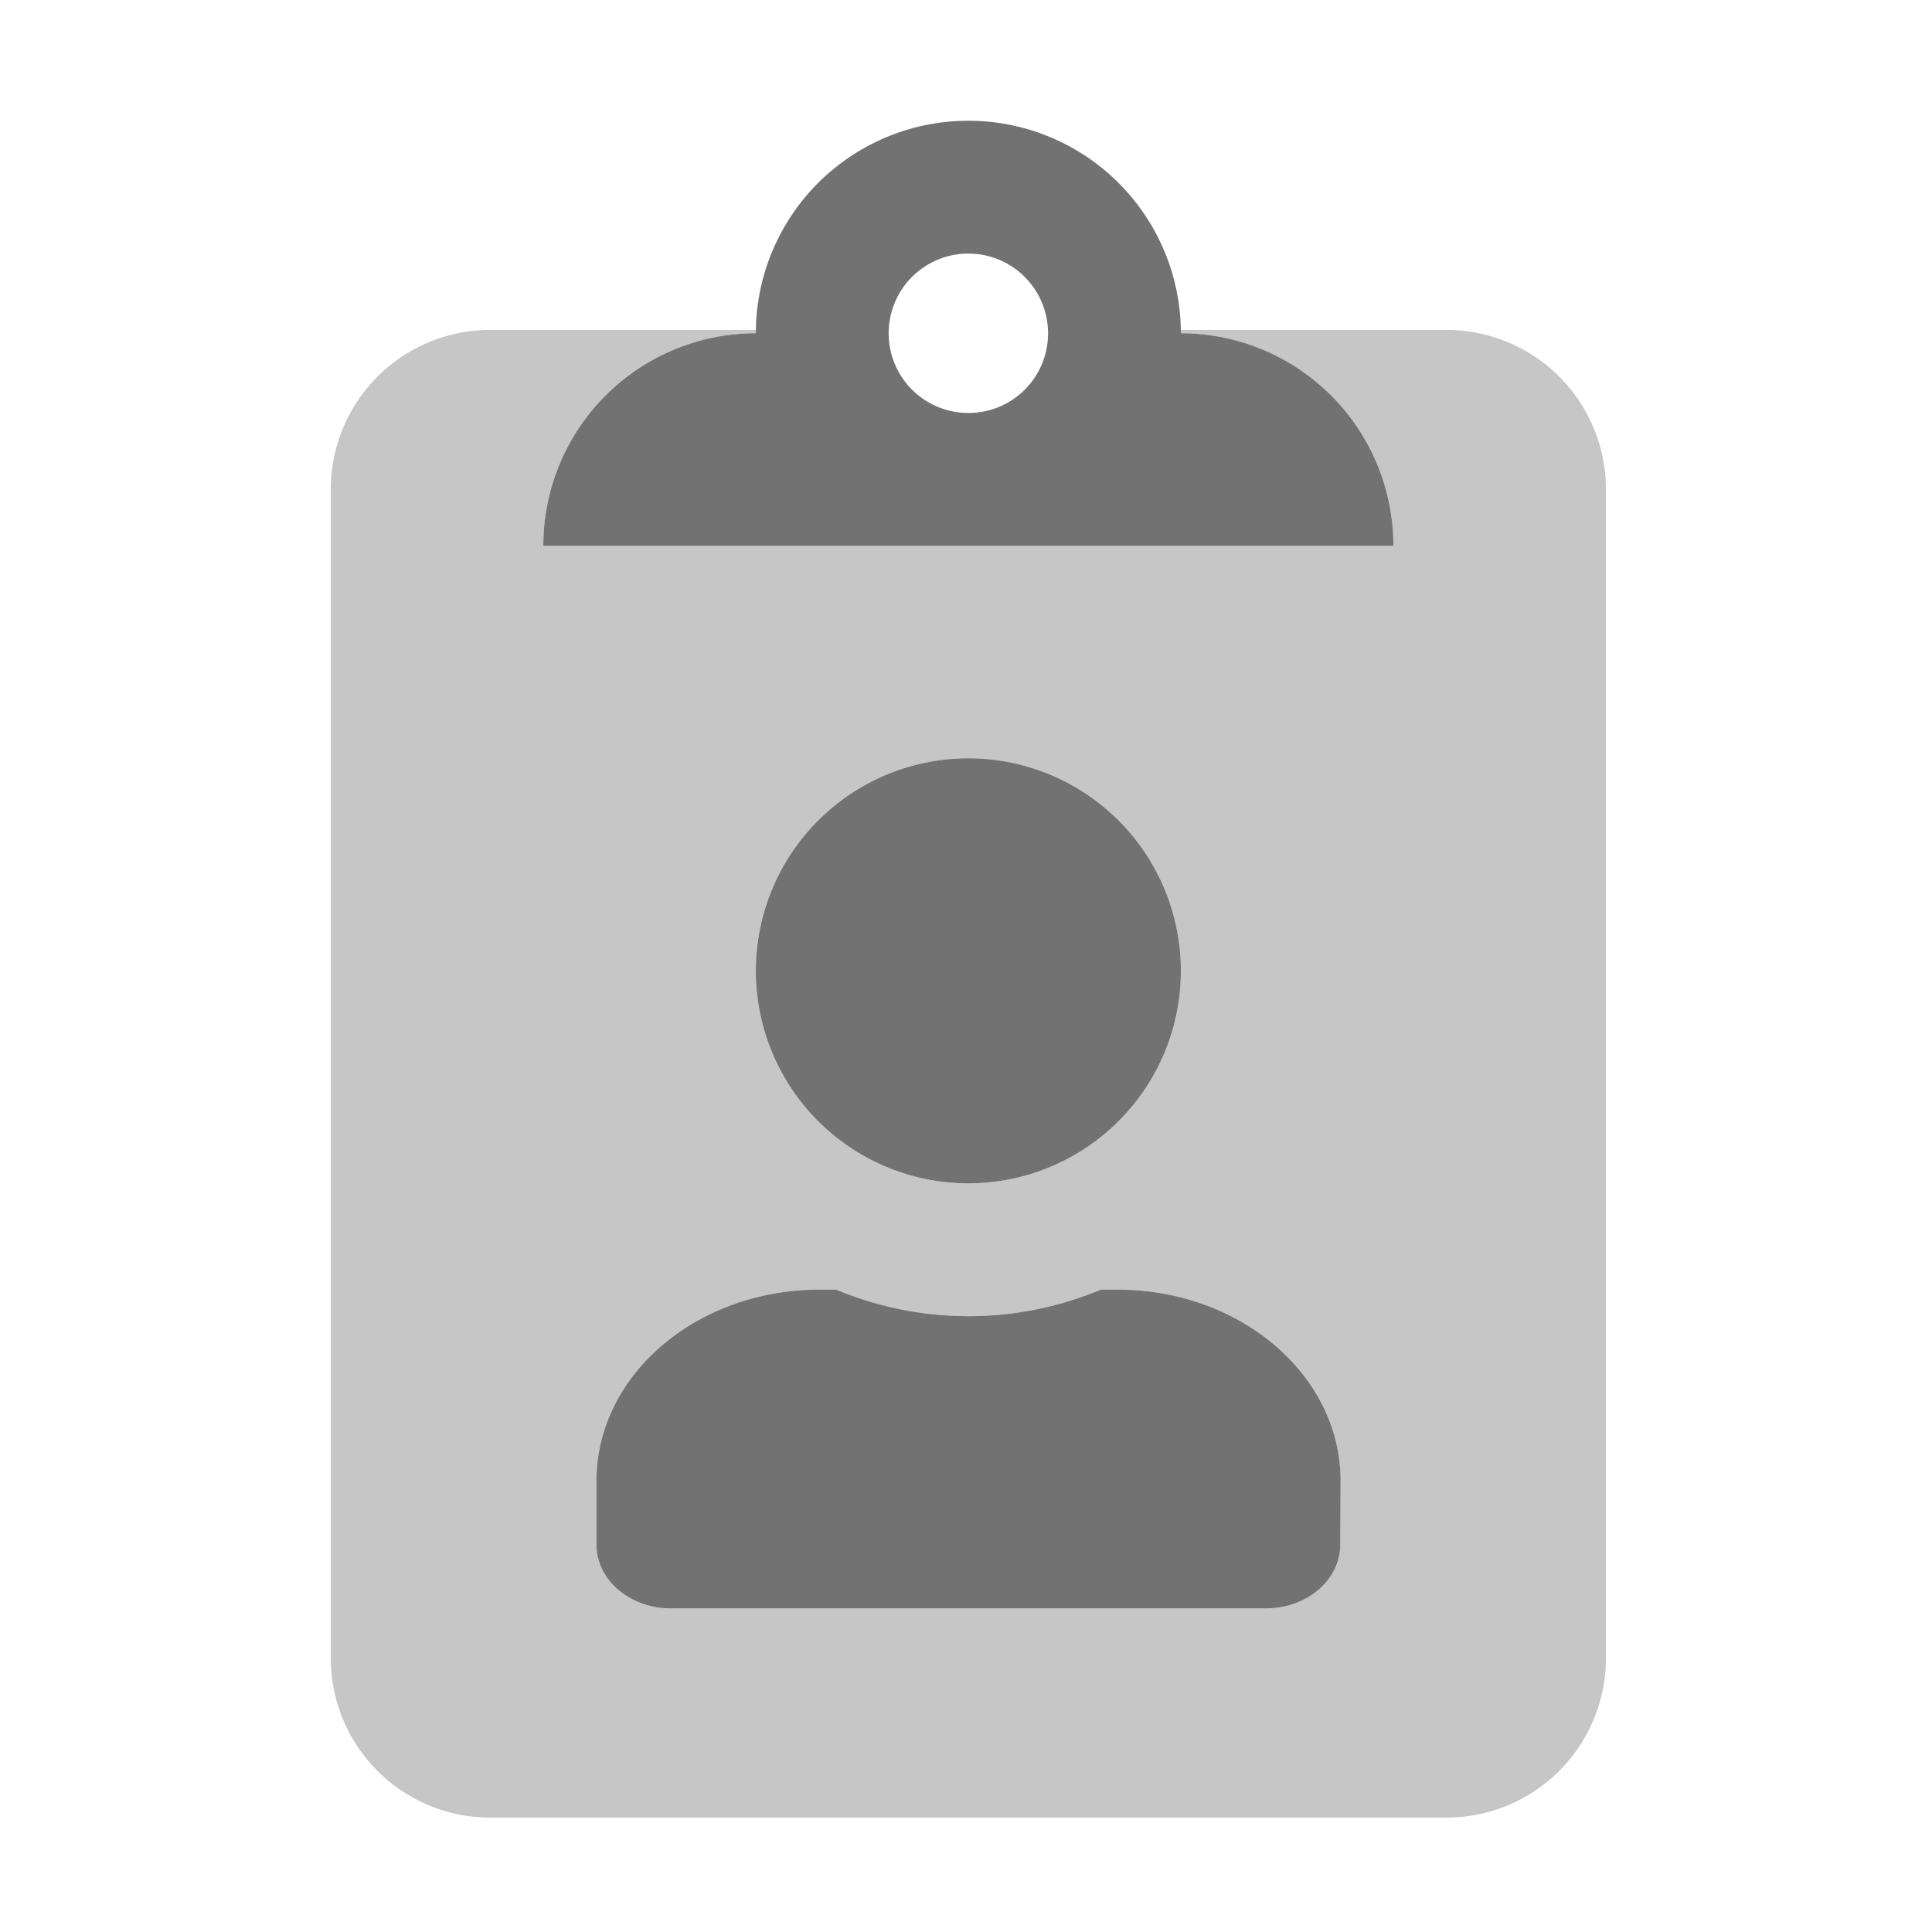 ﻿<?xml version='1.0' encoding='UTF-8'?>
<svg viewBox="-5.479 -2 32 32" xmlns="http://www.w3.org/2000/svg">
  <g transform="matrix(0.055, 0, 0, 0.055, 0, 0)">
    <defs>
      <style>.fa-secondary{opacity:.4}</style>
    </defs>
    <path d="M336, 63L256, 63L256, 64A64 64 0 0 1 320, 128L64, 128A64 64 0 0 1 128, 64L128, 63L48, 63A48 48 0 0 0 0, 111L0, 463A48 48 0 0 0 48, 511L336, 511A48 48 0 0 0 384, 463L384, 111A48 48 0 0 0 336, 63zM192, 192A64 64 0 1 1 128, 256A64 64 0 0 1 192, 192zM304, 428.8C304, 439.41 294, 448 281.6, 448L102.4, 448C90, 448 80, 439.4 80, 428.8L80, 409.6C80, 377.79 110.09, 352 147.2, 352L152.2, 352A103.22 103.22 0 0 0 231.9, 352L236.9, 352C274.01, 352 304.1, 377.79 304.1, 409.6z" fill="#727272" opacity="0.4" fill-opacity="1" class="Black" />
    <path d="M236.9, 352L231.9, 352A103.22 103.22 0 0 1 152.2, 352L147.2, 352C110.09, 352 80, 377.79 80, 409.6L80, 428.8C80, 439.4 90, 448 102.4, 448L281.6, 448C294, 448 304, 439.41 304, 428.8L304.1, 409.6C304.1, 377.79 274, 352 236.9, 352zM128, 256A64 64 0 1 0 192, 192A64 64 0 0 0 128, 256zM256, 64A64 64 0 0 0 128, 64A64 64 0 0 0 64, 128L320, 128A64 64 0 0 0 256, 64zM192, 88A24 24 0 1 1 216, 64A23.94 23.94 0 0 1 192, 88z" fill="#727272" fill-opacity="1" class="Black" />
  </g>
</svg>